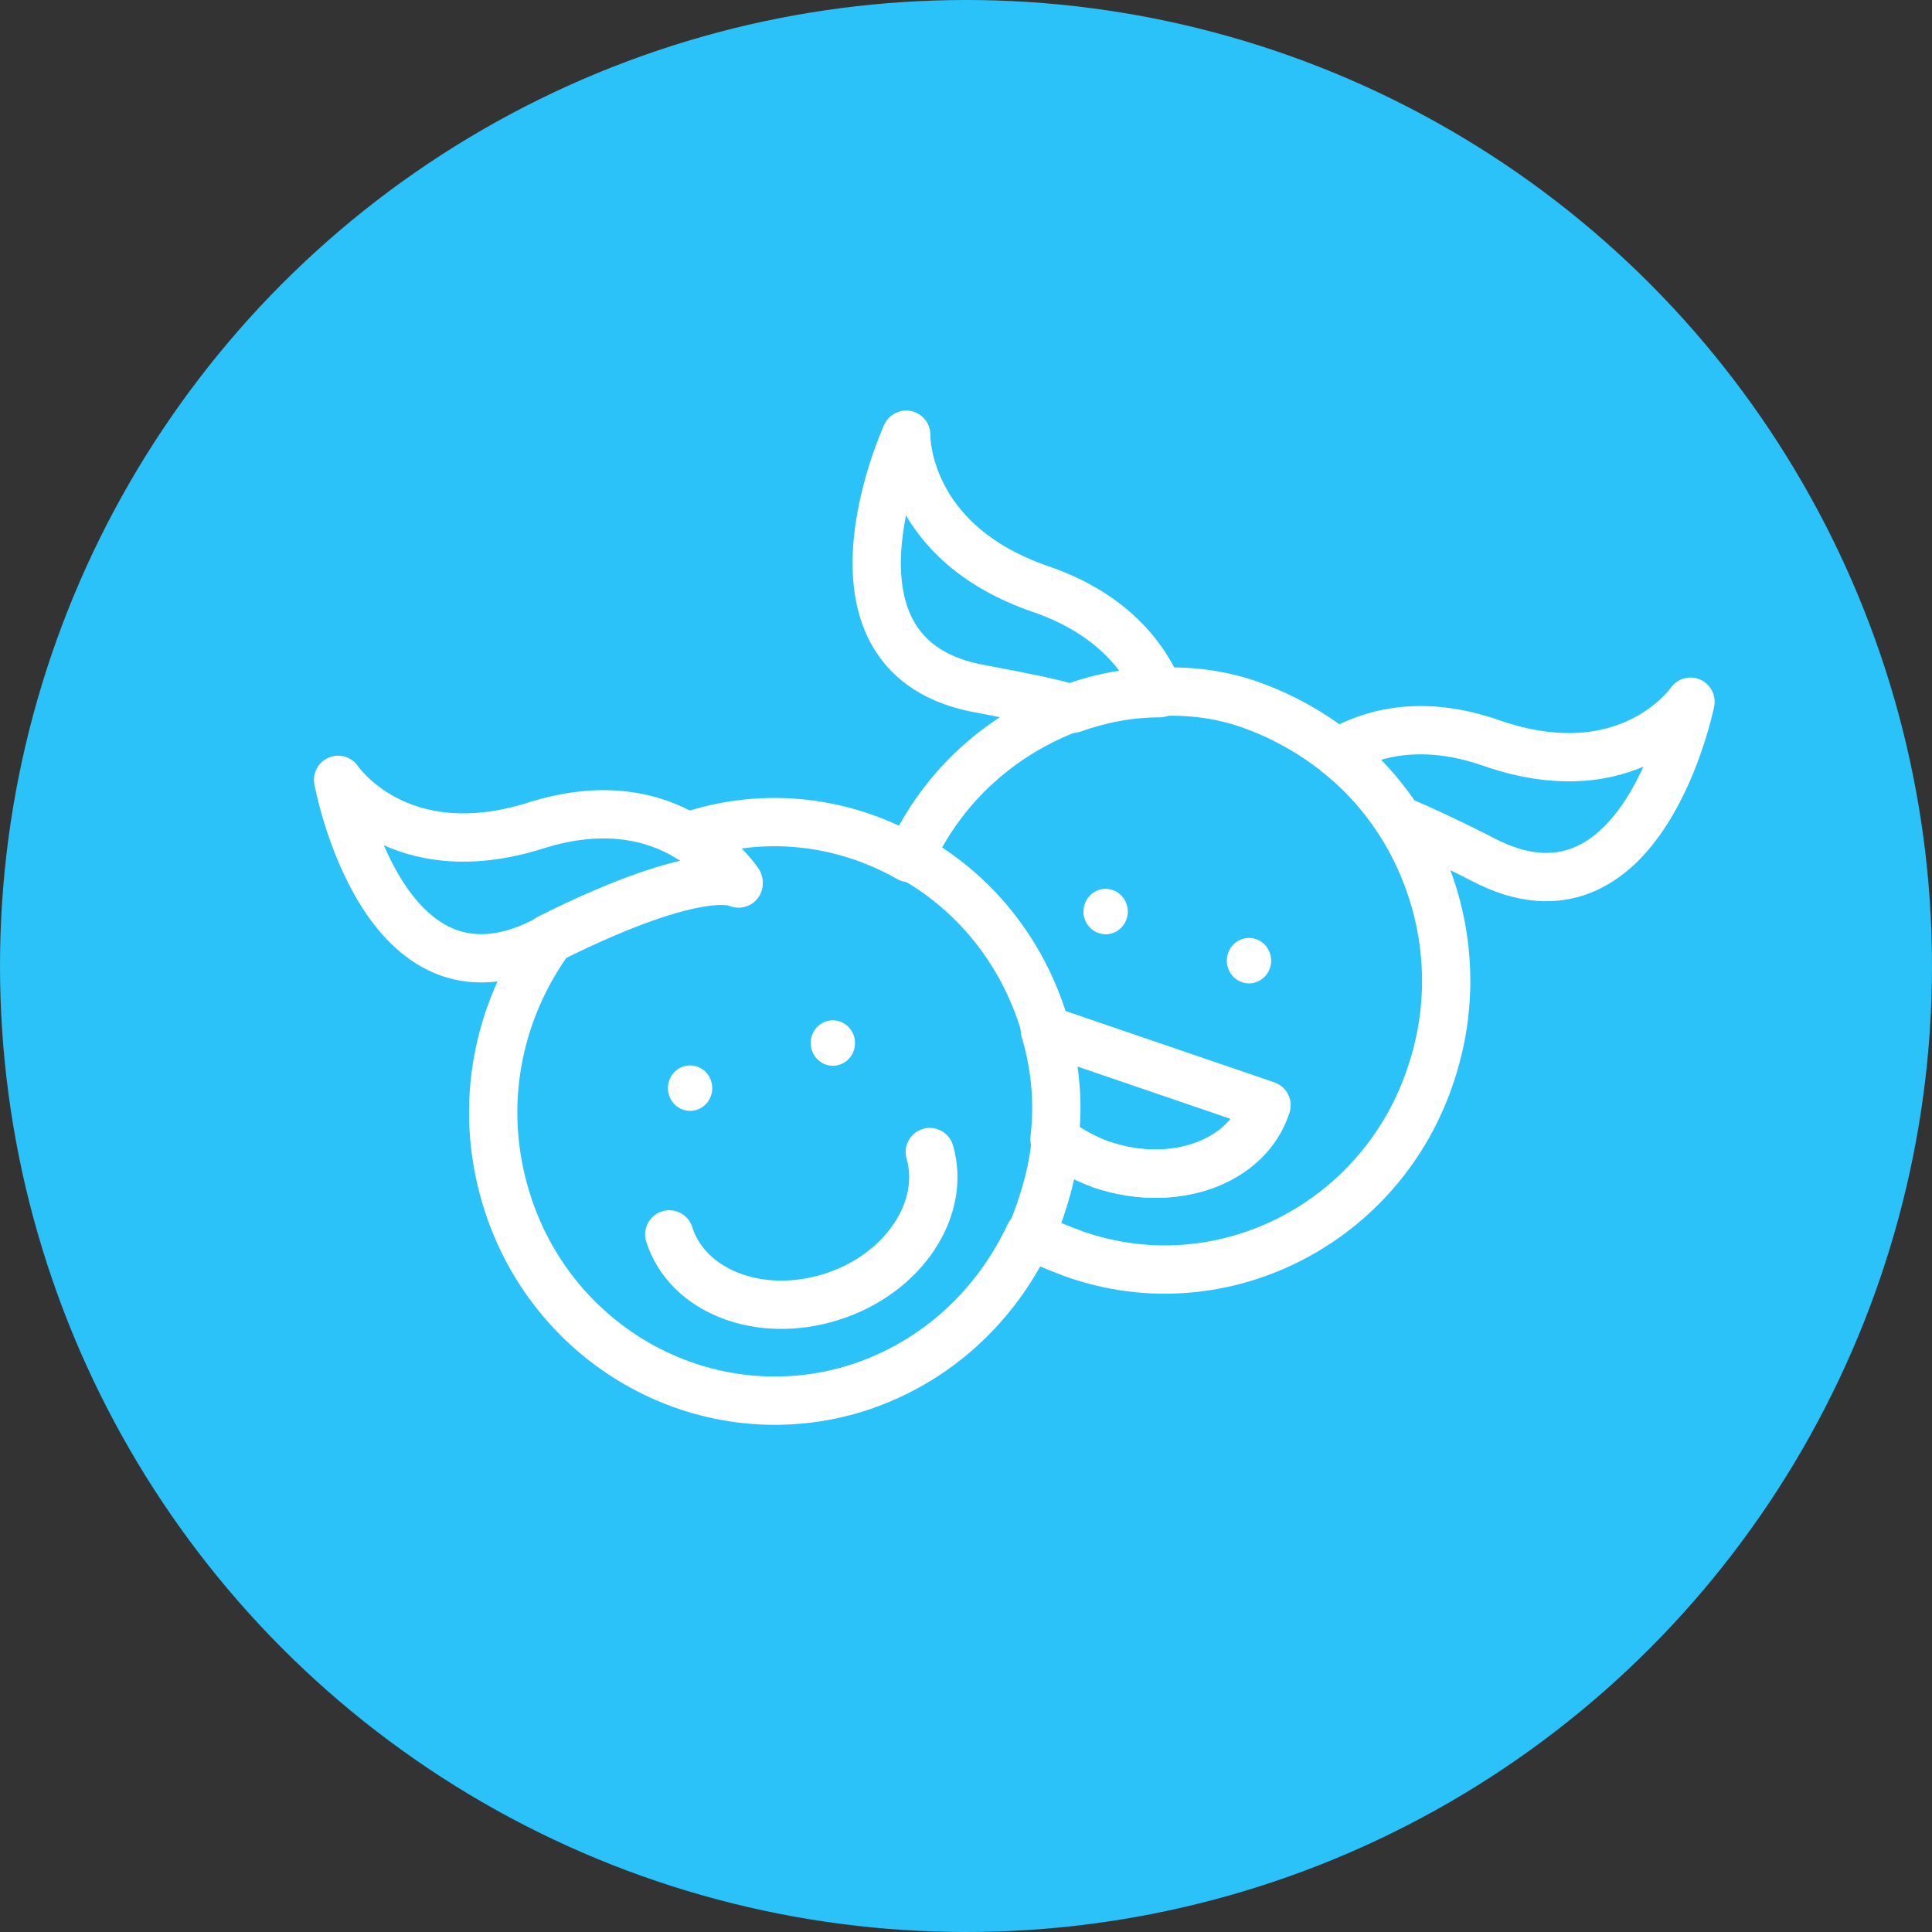<svg width="40" height="40" viewBox="0 0 40 40" fill="none" xmlns="http://www.w3.org/2000/svg">
<rect x="0" y="0" width="40" height="40" fill="#333333" stroke="none"/>
<circle cx="20" cy="20" r="20" fill="#2BC2F9"/>
<path d="M26.294 20.039C26.375 19.793 26.245 19.526 26.005 19.443C25.765 19.361 25.504 19.494 25.424 19.74C25.343 19.987 25.473 20.253 25.714 20.336C25.954 20.418 26.214 20.285 26.294 20.039Z" fill="white"/>
<path d="M23.326 19.022C23.406 18.776 23.277 18.509 23.036 18.427C22.796 18.344 22.536 18.477 22.455 18.724C22.375 18.97 22.505 19.237 22.745 19.319C22.985 19.402 23.245 19.269 23.326 19.022Z" fill="white"/>
<path d="M19.25 23.852C19.594 25.028 18.705 26.381 17.213 26.851C15.721 27.322 14.229 26.734 13.856 25.557" stroke="white" stroke-miterlimit="10" stroke-linecap="round" stroke-linejoin="round"/>
<path d="M17.379 22.045C17.621 21.968 17.757 21.705 17.682 21.456C17.607 21.208 17.35 21.069 17.108 21.145C16.866 21.222 16.73 21.485 16.805 21.734C16.88 21.982 17.136 22.121 17.379 22.045Z" fill="white"/>
<path d="M14.423 22.978C14.665 22.902 14.801 22.638 14.726 22.39C14.652 22.142 14.395 22.002 14.152 22.079C13.91 22.156 13.774 22.419 13.849 22.667C13.924 22.916 14.181 23.055 14.423 22.978Z" fill="white"/>
<path d="M21.573 12.206C18.704 11.235 18.762 9 18.762 9C18.762 9 16.639 13.617 20.311 14.264C21.086 14.411 21.717 14.529 22.204 14.676C22.778 14.47 23.381 14.352 24.012 14.352C23.696 13.588 23.008 12.706 21.573 12.206Z" stroke="white" stroke-miterlimit="10" stroke-linecap="round" stroke-linejoin="round"/>
<path d="M30.869 15.381C29.434 14.881 28.373 15.175 27.684 15.587C28.172 15.969 28.602 16.44 28.946 16.969C29.434 17.175 30.008 17.44 30.696 17.793C33.996 19.528 35 14.528 35 14.528C35 14.528 33.737 16.381 30.869 15.381Z" stroke="white" stroke-miterlimit="10" stroke-linecap="round" stroke-linejoin="round"/>
<path d="M28.947 16.971C28.603 16.441 28.172 15.971 27.685 15.588C27.168 15.177 26.595 14.853 25.963 14.618C25.332 14.383 24.672 14.294 24.013 14.324C23.381 14.324 22.779 14.441 22.205 14.647C20.771 15.177 19.537 16.235 18.849 17.735C20.14 18.441 21.172 19.676 21.631 21.235C21.631 21.264 21.631 21.294 21.66 21.323L26.222 22.882C25.849 24.058 24.328 24.617 22.836 24.117C22.463 24 22.148 23.823 21.861 23.588C21.804 24.264 21.603 24.941 21.345 25.558C21.631 25.735 21.947 25.852 22.263 25.97C25.304 27.029 28.631 25.323 29.636 22.206C30.238 20.382 29.922 18.471 28.947 16.971Z" stroke="white" stroke-miterlimit="10" stroke-linecap="round" stroke-linejoin="round"/>
<path d="M26.193 22.881L21.631 21.322C21.861 22.087 21.918 22.852 21.832 23.587C22.119 23.793 22.435 23.969 22.808 24.116C24.299 24.616 25.82 24.057 26.193 22.881Z" stroke="white" stroke-miterlimit="10" stroke-linecap="round" stroke-linejoin="round"/>
<path d="M21.316 25.557C20.628 27.027 19.394 28.204 17.759 28.733C14.689 29.704 11.419 27.939 10.472 24.792C9.898 22.881 10.3 20.94 11.39 19.44C14.574 17.852 15.292 18.293 15.292 18.293C15.292 18.293 14.947 17.734 14.23 17.322C14.259 17.322 14.287 17.293 14.316 17.293C15.865 16.793 17.472 16.999 18.82 17.764" stroke="white" stroke-miterlimit="10" stroke-linecap="round" stroke-linejoin="round"/>
<path d="M14.229 17.323C13.541 16.911 12.508 16.646 11.102 17.088C8.234 17.999 7 16.146 7 16.146C7 16.146 7.918 21.175 11.246 19.499C11.303 19.47 11.332 19.44 11.389 19.411C14.574 17.823 15.291 18.264 15.291 18.264C15.291 18.264 14.947 17.735 14.229 17.323Z" stroke="white" stroke-miterlimit="10" stroke-linecap="round" stroke-linejoin="round"/>
</svg>
